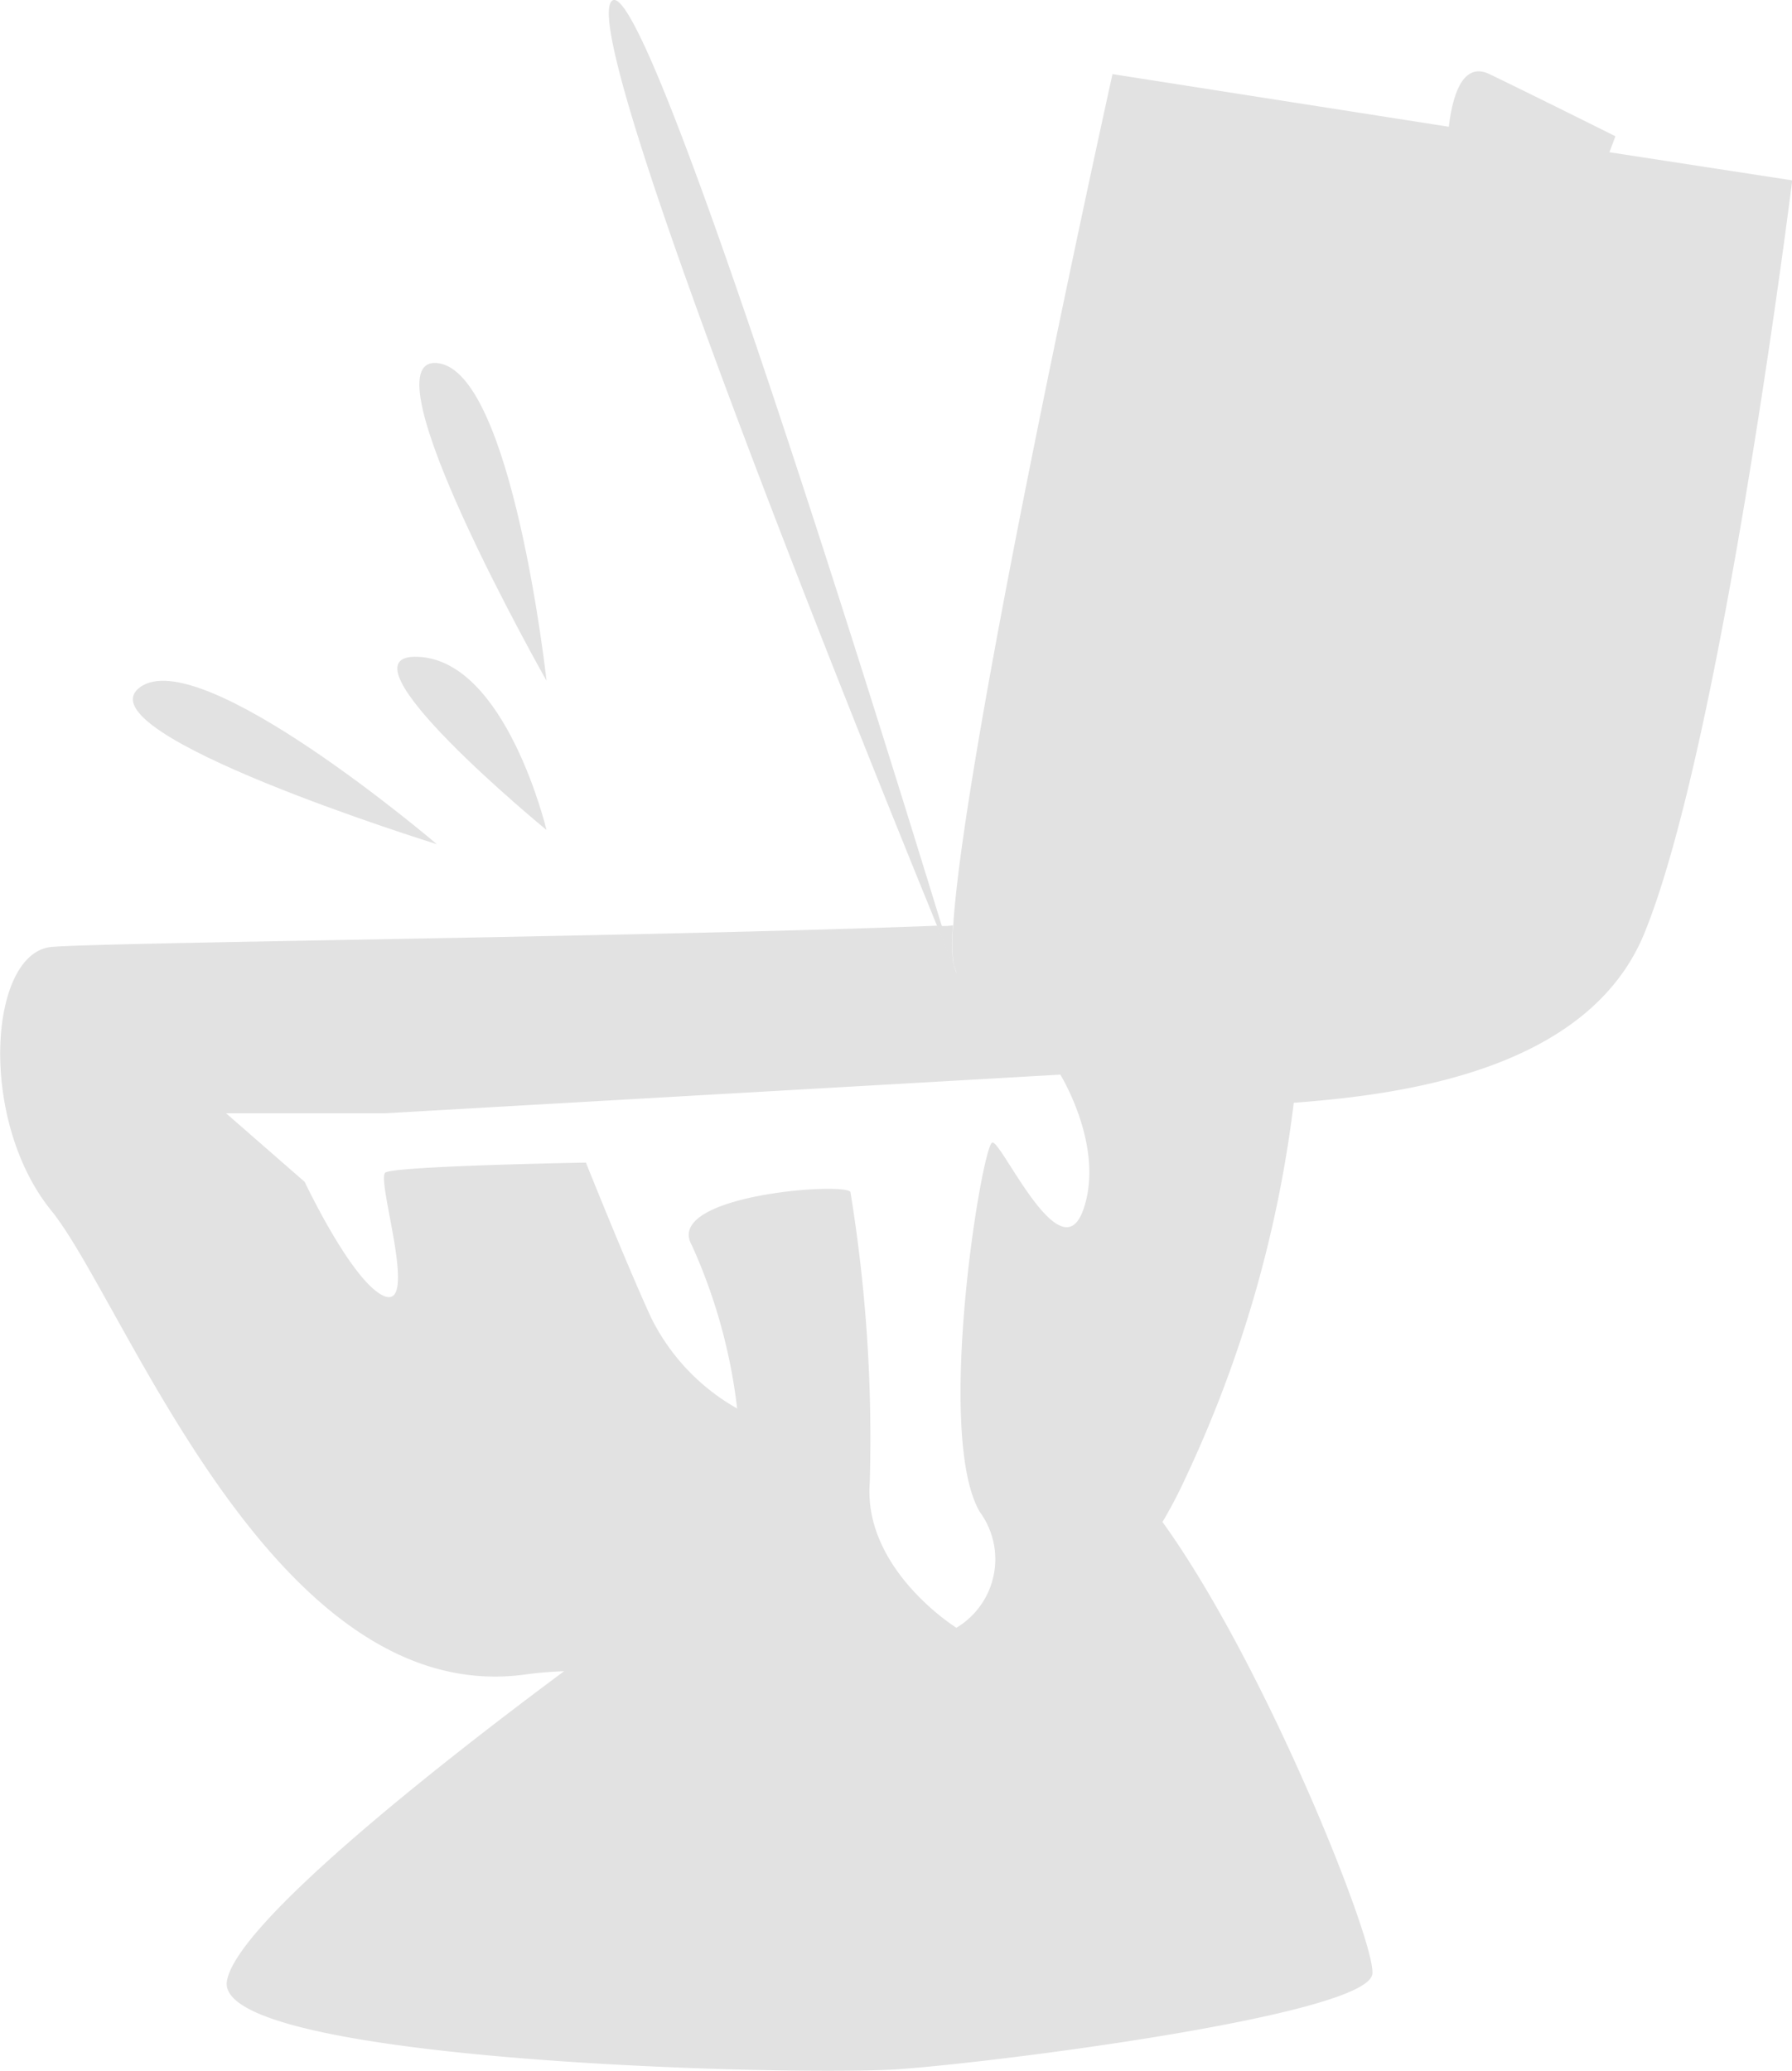<svg xmlns="http://www.w3.org/2000/svg" width="49.018" height="56.651" viewBox="0 0 49.018 56.651">
  <g id="Group_94" data-name="Group 94" transform="translate(-724.174 -218.255)">
    <path id="Path_119" data-name="Path 119" d="M342.752,88.236l.164-.437s-2.3-1.148-3.445-1.7c-.766-.365-1.021.674-1.112,1.44l-9.2-1.44s-4.028,18.173-4.356,23.277a4.488,4.488,0,0,0,0,1v.018a.164.164,0,0,1,.018.091.064.064,0,0,1,.018.036l.055.164a.243.243,0,0,1-.073-.182v-.018a.138.138,0,0,1-.036-.073c-.091-.219-.237-.565-.419-1.021-7.929.31-22.967.456-24.243.583-1.7.182-2,4.721,0,7.2,2.023,2.479,6.052,13.634,12.96,12.7a10.264,10.264,0,0,1,1.075-.091c-3.317,2.461-8.968,6.89-9.223,8.476-.365,2.224,15.8,2.607,18.41,2.406,2.607-.182,12.814-1.476,12.923-2.607.091-.857-2.916-8.439-5.742-12.358a12.669,12.669,0,0,0,.638-1.221,33.572,33.572,0,0,0,2.953-10.244c2.9-.219,8.038-.857,9.588-4.63,2.133-5.213,4.047-20.6,4.047-20.6Zm-14.4,28.945c-.62,1.7-2.224-1.9-2.479-1.859-.273.018-1.586,7.965-.346,10.1a2.185,2.185,0,0,1-.638,3.172s-2.552-1.586-2.37-3.974a41.806,41.806,0,0,0-.529-7.947c-.182-.273-5.122.091-4.338,1.458a15.042,15.042,0,0,1,1.24,4.466,5.815,5.815,0,0,1-2.351-2.479c-.656-1.422-1.786-4.247-1.786-4.247s-5.213.091-5.486.273c-.255.182.893,3.682,0,3.39-.875-.31-2.206-3.135-2.206-3.135l-2.151-1.877h4.356l18.464-1.057s1.24,2.005.62,3.718" transform="translate(425.446 134.183)" fill="#e2e2e2"/>
    <path id="Path_120" data-name="Path 120" d="M313.038,99.4a.164.164,0,0,1,.018.091.138.138,0,0,1-.036-.073Z" transform="translate(437.205 145.184)" fill="#e2e2e2"/>
    <path id="Path_121" data-name="Path 121" d="M313.04,99.467v-.018a.064.064,0,0,1,.018.036l.055.164a.243.243,0,0,1-.073-.182" transform="translate(437.222 145.225)" fill="#e2e2e2"/>
    <path id="Path_122" data-name="Path 122" d="M317.281,111.283a.164.164,0,0,1,.018.091.138.138,0,0,1-.036-.073c-.091-.219-.237-.565-.419-1.021-2.114-5.177-9.77-24.151-8.913-25.282.875-1.13,7.364,19.813,9.041,25.282.128.419.237.766.31.984Z" transform="translate(432.963 133.3)" fill="#e2e2e2"/>
    <path id="Path_123" data-name="Path 123" d="M313.04,99.467v-.018a.064.064,0,0,1,.018.036Z" transform="translate(437.222 145.225)" fill="#e2e2e2"/>
    <path id="Path_124" data-name="Path 124" d="M313.319,100.151l-.055-.164a.064.064,0,0,0-.018-.036v.018a.243.243,0,0,0,.073.182m-.091-.31a4.488,4.488,0,0,1,0-1,1.667,1.667,0,0,1-.31.018h-.128c.182.456.328.8.419,1.021a.138.138,0,0,0,.036.073.164.164,0,0,0-.018-.091Z" transform="translate(437.016 144.723)" fill="#e2e2e2"/>
    <path id="Path_125" data-name="Path 125" d="M308.5,99.094s-.933-8.479-2.987-8.689,2.987,8.689,2.987,8.689" transform="translate(430.624 137.781)" fill="#e2e2e2"/>
    <path id="Path_126" data-name="Path 126" d="M308.772,99.549s-1.1-4.623-3.505-4.737,3.505,4.737,3.505,4.737" transform="translate(430.351 141.408)" fill="#e2e2e2"/>
    <path id="Path_127" data-name="Path 127" d="M309.036,99.64s-6.489-5.538-8.129-4.285,8.129,4.285,8.129,4.285" transform="translate(427.087 141.705)" fill="#e2e2e2"/>
  </g>
</svg>
